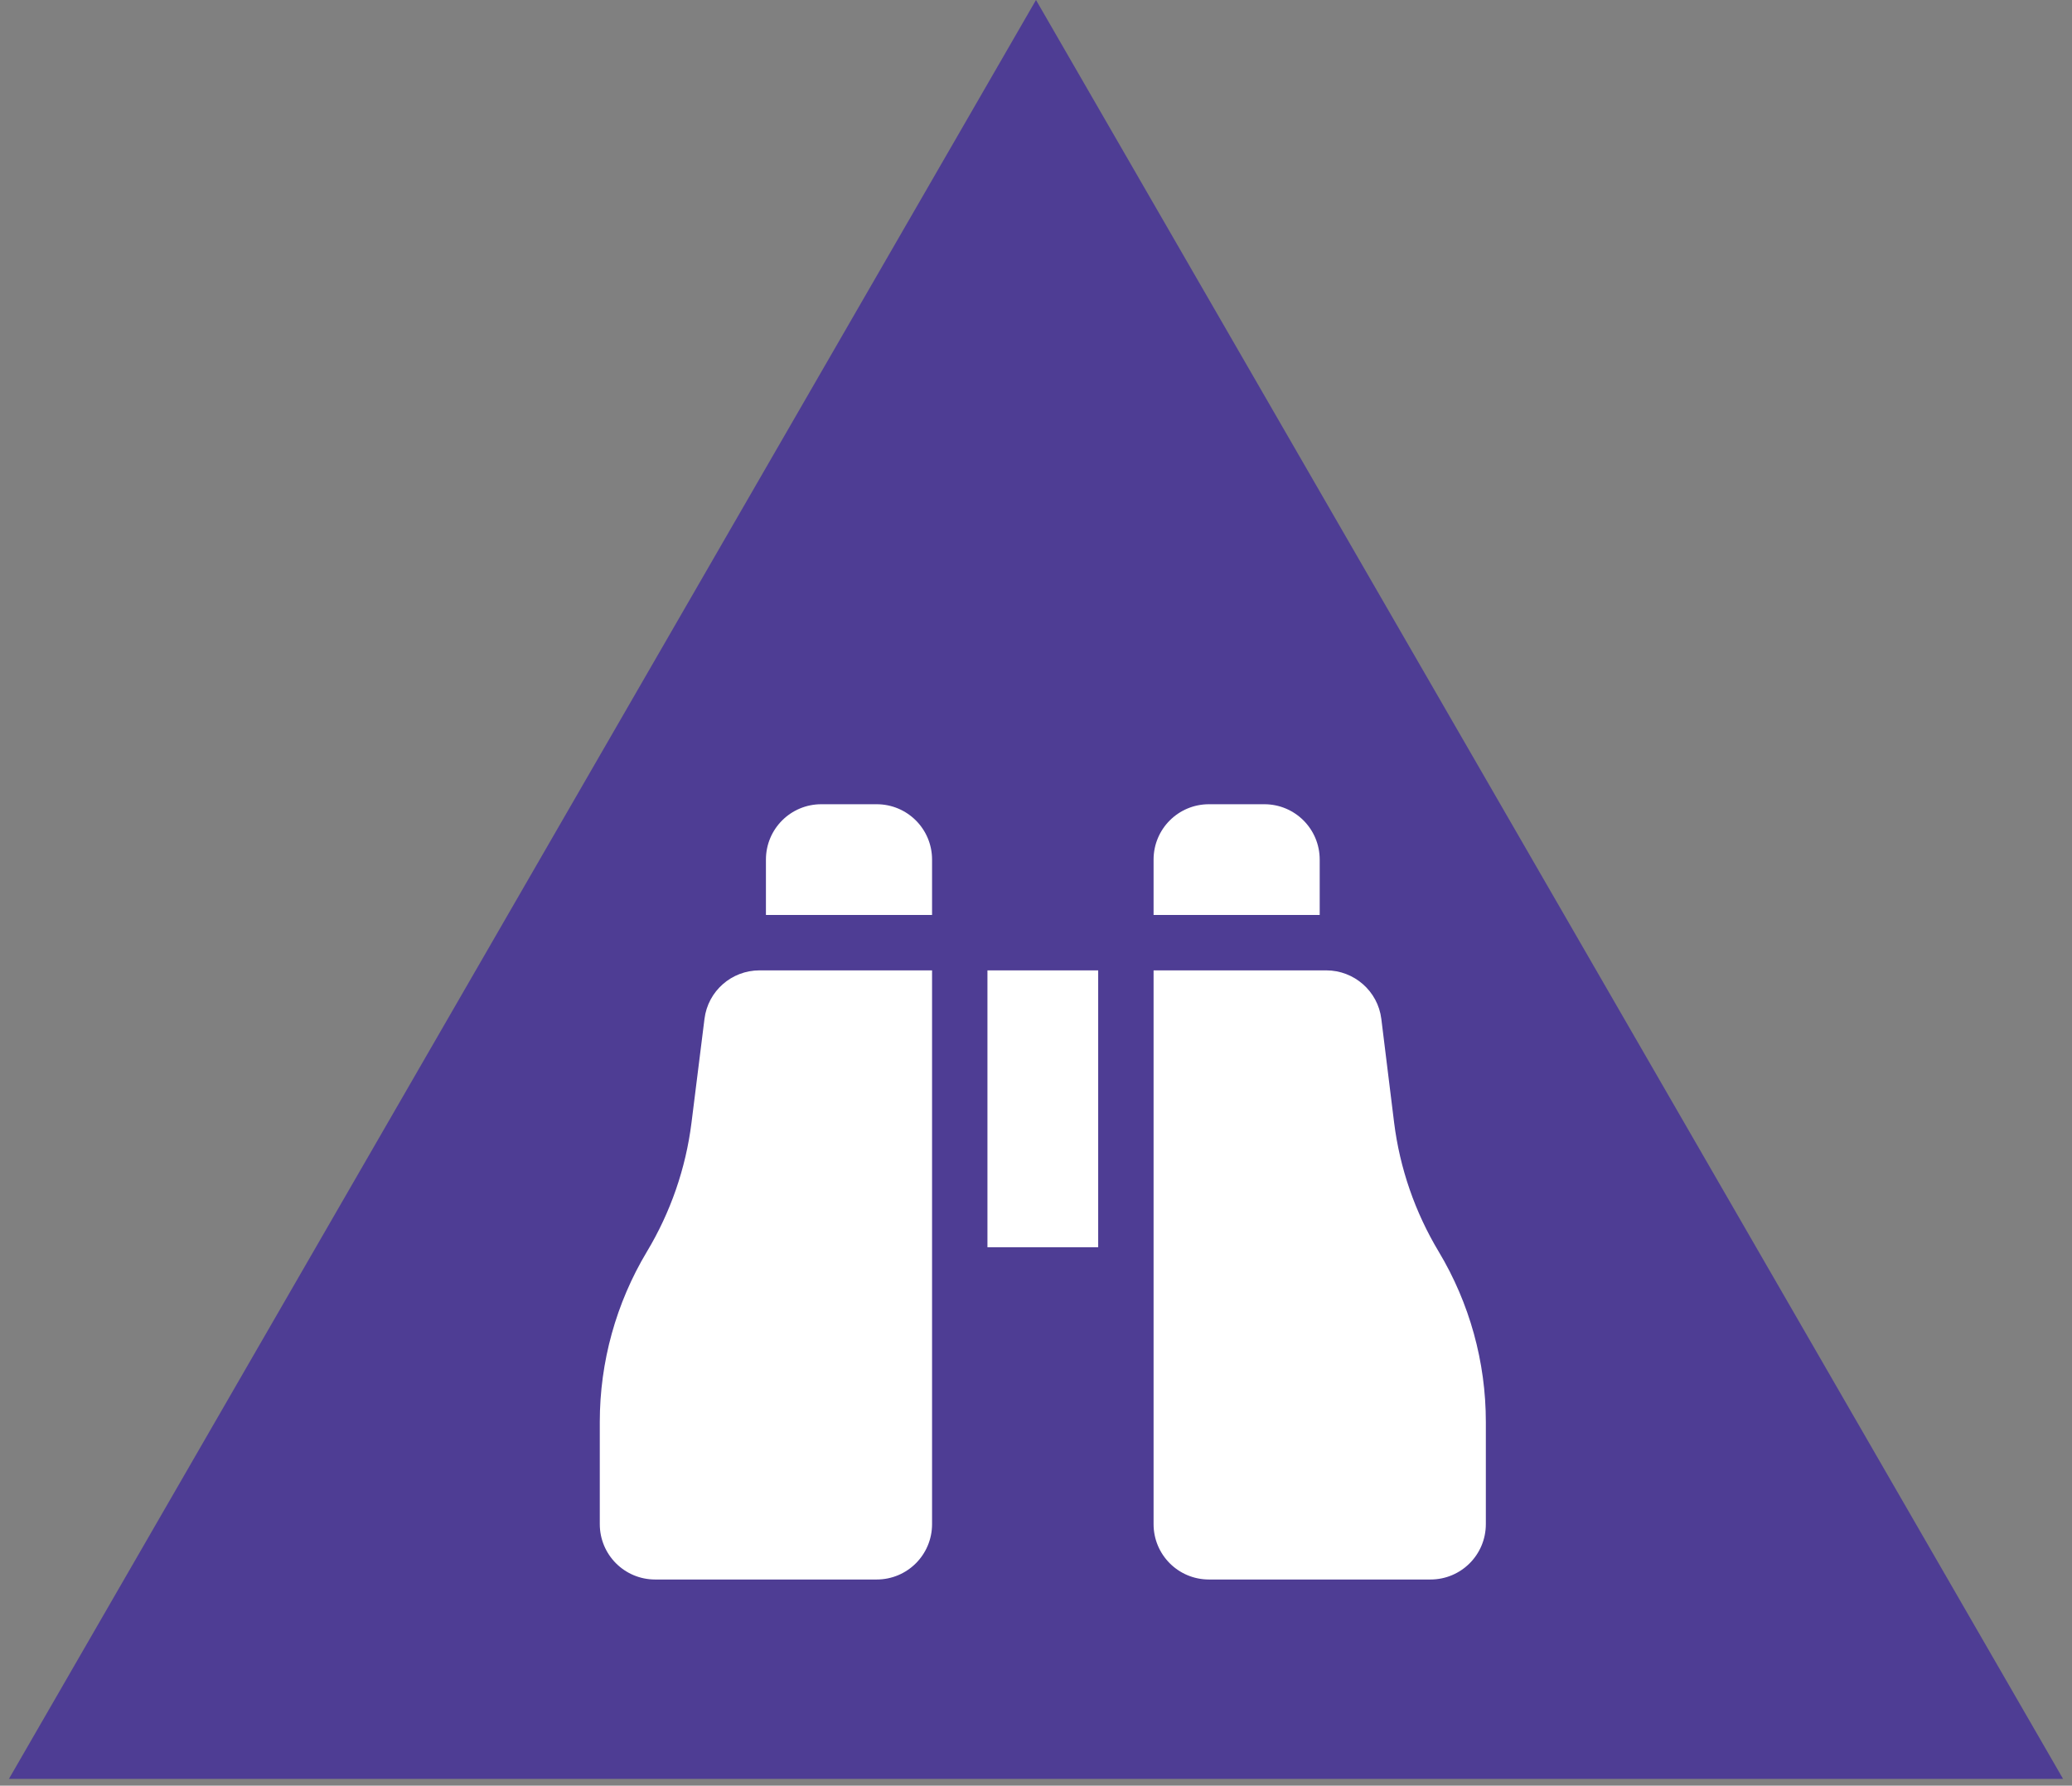 <svg width="152" height="131" viewBox="0 0 152 131" fill="none" xmlns="http://www.w3.org/2000/svg">
<rect x="0" y="0" width="152" height="131" fill="#808080" stroke="none"/>
<path d="M76 0L151.344 130.5H0.656L76 0Z" fill="#4E3D94"/>
<path d="M60.25 59H64.312C66.56 59 68.375 60.815 68.375 63.062V67.125H56.188V63.062C56.188 60.815 58.003 59 60.25 59ZM68.375 71.188V111.812C68.375 114.06 66.56 115.875 64.312 115.875H48.062C45.815 115.875 44 114.06 44 111.812V104.31C44 99.917 45.193 95.601 47.453 91.83C49.192 88.936 50.31 85.711 50.728 82.359L51.681 74.742C51.935 72.711 53.661 71.188 55.718 71.188H68.375ZM97.295 71.188C99.339 71.188 101.078 72.711 101.332 74.742L102.271 82.359C102.69 85.711 103.808 88.936 105.547 91.83C107.807 95.601 109 99.917 109 104.31V111.812C109 114.06 107.185 115.875 104.938 115.875H88.688C86.44 115.875 84.625 114.06 84.625 111.812V71.188H97.295ZM84.625 63.062C84.625 60.815 86.44 59 88.688 59H92.75C94.997 59 96.812 60.815 96.812 63.062V67.125H84.625V63.062ZM80.562 71.188V91.5H72.438V71.188H80.562Z" fill="white"/>
</svg>

